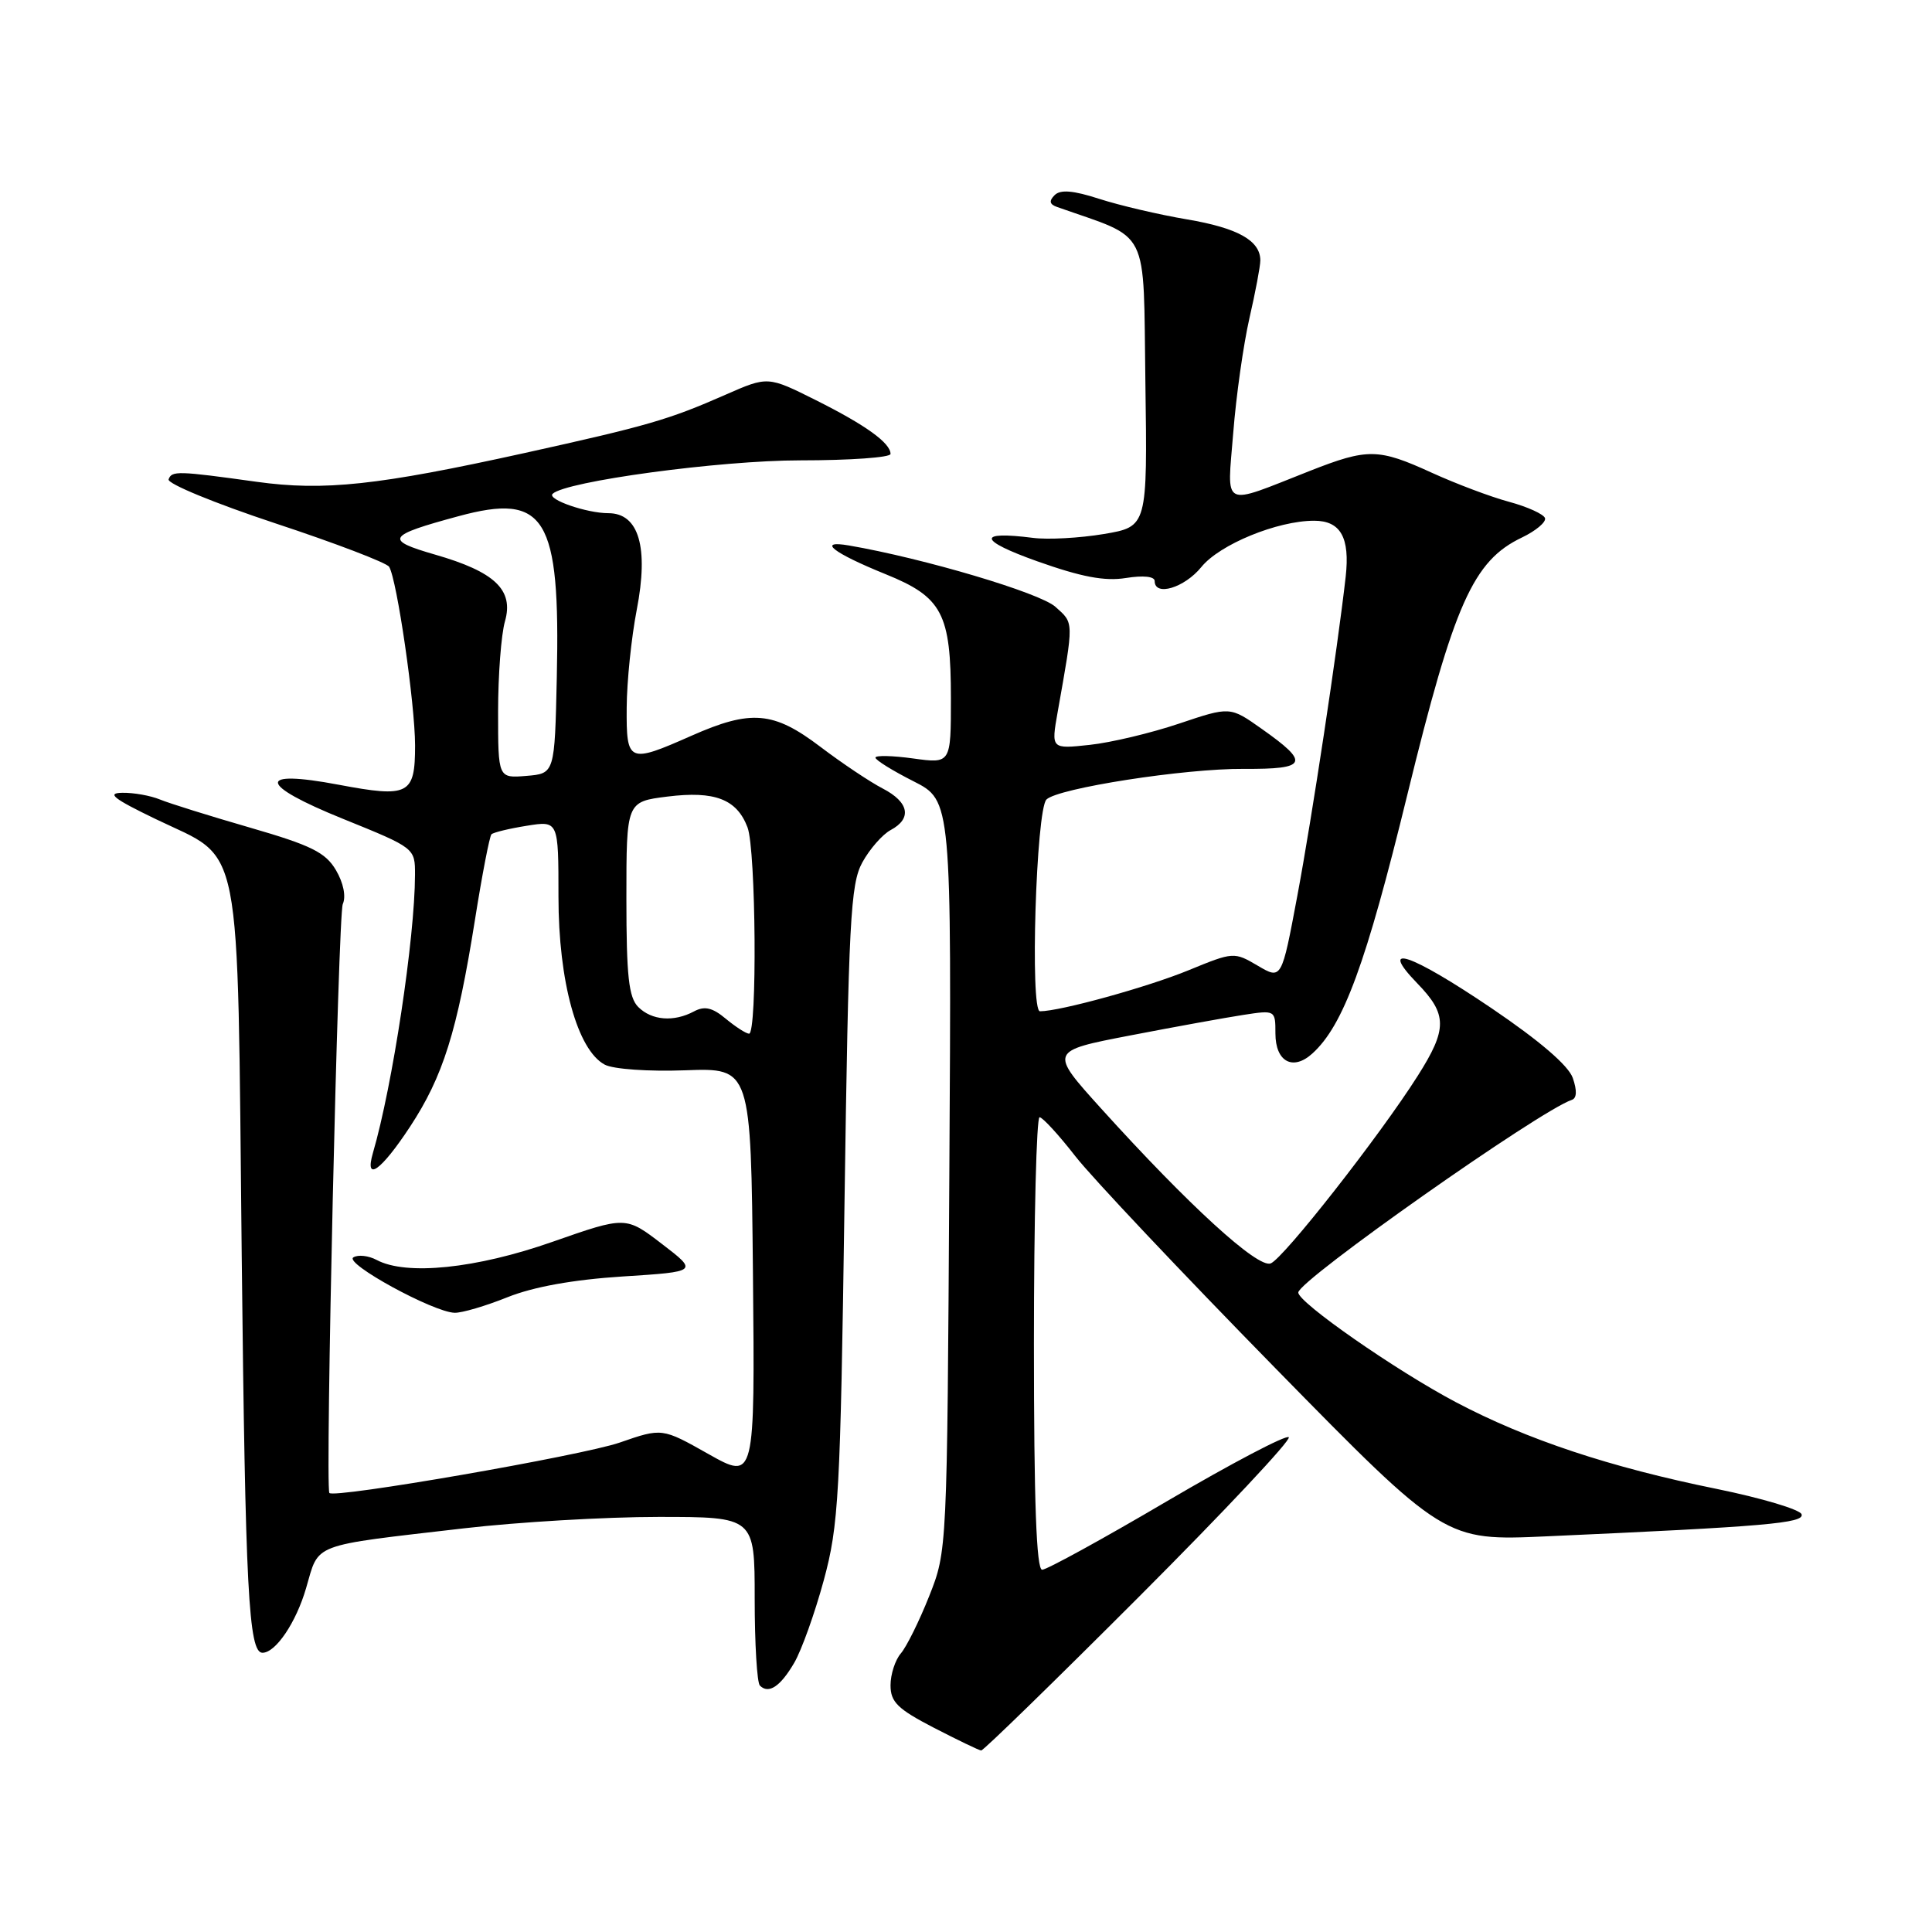 <?xml version="1.0" encoding="UTF-8" standalone="no"?>
<!DOCTYPE svg PUBLIC "-//W3C//DTD SVG 1.1//EN" "http://www.w3.org/Graphics/SVG/1.1/DTD/svg11.dtd" >
<svg xmlns="http://www.w3.org/2000/svg" xmlns:xlink="http://www.w3.org/1999/xlink" version="1.1" viewBox="0 0 256 256">
 <g >
 <path fill="currentColor"
d=" M 150.96 211.54 C 162.21 200.28 171.12 190.79 170.77 190.44 C 170.43 190.09 163.18 193.90 154.66 198.90 C 146.15 203.91 138.69 208.00 138.09 208.00 C 137.33 208.00 137.00 199.02 137.00 178.00 C 137.00 161.50 137.34 148.02 137.75 148.04 C 138.16 148.06 140.30 150.39 142.50 153.22 C 144.70 156.04 156.61 168.66 168.97 181.27 C 191.43 204.18 191.43 204.18 204.97 203.57 C 233.98 202.27 239.11 201.83 238.72 200.65 C 238.51 200.02 233.45 198.51 227.48 197.29 C 213.30 194.41 202.29 190.75 192.90 185.79 C 184.95 181.59 171.98 172.56 172.03 171.26 C 172.09 169.64 204.03 147.16 208.27 145.74 C 208.94 145.52 208.98 144.50 208.40 142.83 C 207.82 141.18 203.99 137.90 197.69 133.63 C 186.85 126.30 182.52 124.84 187.80 130.30 C 191.79 134.41 191.80 136.34 187.86 142.55 C 182.85 150.46 170.07 166.76 168.37 167.41 C 166.65 168.07 157.49 159.70 145.91 146.89 C 139.03 139.27 139.03 139.27 149.77 137.20 C 155.67 136.06 162.41 134.84 164.75 134.48 C 168.98 133.83 169.00 133.84 169.00 136.94 C 169.00 140.68 171.31 141.94 173.89 139.60 C 178.01 135.87 181.00 127.73 186.48 105.30 C 192.68 79.95 195.20 74.30 201.67 71.22 C 203.52 70.33 204.89 69.18 204.72 68.65 C 204.54 68.13 202.40 67.15 199.95 66.49 C 197.50 65.83 192.90 64.09 189.72 62.64 C 182.63 59.40 181.24 59.38 173.58 62.39 C 161.69 67.07 162.60 67.52 163.41 57.36 C 163.79 52.49 164.76 45.66 165.55 42.19 C 166.35 38.72 167.00 35.26 167.00 34.51 C 167.00 31.88 164.02 30.21 157.29 29.07 C 153.55 28.44 148.32 27.21 145.66 26.35 C 142.20 25.23 140.51 25.09 139.74 25.86 C 138.97 26.63 139.07 27.08 140.08 27.43 C 152.54 31.83 151.47 29.72 151.77 50.67 C 152.04 69.78 152.04 69.78 146.27 70.76 C 143.10 71.29 138.86 71.53 136.87 71.27 C 129.40 70.32 129.63 71.59 137.43 74.37 C 143.29 76.45 146.37 77.04 149.18 76.59 C 151.49 76.22 153.00 76.38 153.00 76.99 C 153.00 79.08 156.94 77.89 159.18 75.14 C 161.60 72.14 169.26 69.00 174.13 69.00 C 177.64 69.00 178.89 71.22 178.31 76.42 C 177.23 85.97 173.85 108.32 171.91 118.66 C 169.82 129.82 169.82 129.82 166.66 127.96 C 163.53 126.12 163.44 126.12 157.50 128.56 C 152.05 130.80 140.46 134.00 137.80 134.00 C 136.46 134.00 137.29 107.31 138.66 105.94 C 140.16 104.44 156.98 101.82 164.82 101.88 C 173.26 101.93 173.62 101.11 167.16 96.56 C 162.99 93.61 162.99 93.61 156.24 95.88 C 152.53 97.13 147.20 98.40 144.39 98.70 C 139.28 99.25 139.28 99.25 140.14 94.38 C 142.31 82.14 142.32 82.62 139.84 80.40 C 137.78 78.55 122.43 73.99 112.50 72.28 C 108.18 71.54 110.36 73.25 117.34 76.08 C 124.86 79.12 126.00 81.28 126.00 92.54 C 126.00 101.19 126.00 101.19 121.00 100.50 C 118.25 100.12 116.00 100.07 116.00 100.39 C 116.00 100.71 118.27 102.12 121.04 103.52 C 126.09 106.08 126.09 106.08 125.79 155.79 C 125.50 205.46 125.50 205.50 123.12 211.50 C 121.81 214.80 120.12 218.21 119.37 219.08 C 118.62 219.95 118.00 221.85 118.00 223.31 C 118.00 225.53 118.94 226.45 123.75 228.94 C 126.91 230.57 129.73 231.93 130.01 231.95 C 130.29 231.98 139.72 222.79 150.96 211.54 Z  M 105.24 220.33 C 106.21 218.67 107.97 213.75 109.15 209.41 C 111.13 202.11 111.35 198.26 111.90 159.50 C 112.44 122.00 112.69 117.15 114.26 114.28 C 115.23 112.51 116.92 110.58 118.01 109.99 C 120.88 108.46 120.46 106.29 116.96 104.48 C 115.28 103.61 111.57 101.13 108.71 98.96 C 102.49 94.24 99.53 93.99 91.60 97.50 C 83.26 101.19 82.99 101.07 83.04 93.75 C 83.06 90.31 83.66 84.49 84.37 80.81 C 85.98 72.51 84.65 68.00 80.61 68.00 C 77.74 68.00 72.48 66.18 73.22 65.44 C 74.89 63.78 95.39 61.00 106.04 61.00 C 112.62 61.00 118.00 60.62 118.00 60.15 C 118.00 58.70 114.73 56.34 108.12 53.03 C 101.74 49.84 101.74 49.84 96.12 52.31 C 88.57 55.63 85.82 56.42 69.50 60.03 C 50.05 64.32 42.94 65.08 34.00 63.84 C 23.57 62.39 22.75 62.36 22.34 63.52 C 22.15 64.09 28.50 66.70 36.47 69.34 C 44.44 71.97 51.23 74.57 51.56 75.10 C 52.60 76.78 54.99 93.26 55.00 98.78 C 55.00 105.31 54.17 105.73 44.87 103.98 C 33.92 101.91 34.19 103.95 45.47 108.51 C 55.00 112.37 55.00 112.37 54.99 115.93 C 54.97 124.30 52.01 143.88 49.42 152.75 C 48.27 156.71 50.46 155.17 54.31 149.33 C 58.71 142.64 60.57 136.72 62.93 121.91 C 63.88 115.91 64.87 110.80 65.12 110.55 C 65.37 110.30 67.47 109.79 69.79 109.42 C 74.00 108.74 74.00 108.74 74.00 118.83 C 74.00 130.06 76.50 139.13 80.13 141.07 C 81.25 141.67 85.93 142.00 90.81 141.82 C 99.50 141.50 99.50 141.50 99.77 168.82 C 100.03 196.13 100.03 196.13 93.88 192.67 C 87.73 189.20 87.73 189.20 82.11 191.15 C 77.10 192.88 44.05 198.62 43.64 197.82 C 43.08 196.74 44.81 121.18 45.42 119.80 C 45.87 118.78 45.51 116.99 44.51 115.29 C 43.13 112.95 41.23 112.01 33.18 109.68 C 27.85 108.14 22.47 106.46 21.20 105.94 C 19.94 105.42 17.69 105.02 16.20 105.05 C 14.08 105.08 15.03 105.83 20.63 108.53 C 32.28 114.16 31.42 109.78 32.03 166.50 C 32.51 210.71 32.94 219.00 34.78 219.00 C 36.53 219.00 39.24 214.98 40.56 210.43 C 42.32 204.39 40.99 204.89 61.49 202.51 C 68.64 201.68 80.23 201.00 87.24 201.00 C 100.00 201.00 100.00 201.00 100.00 211.83 C 100.00 217.79 100.31 222.98 100.69 223.35 C 101.85 224.51 103.40 223.48 105.24 220.33 Z  M 67.24 171.89 C 70.68 170.51 75.96 169.56 82.50 169.14 C 92.50 168.50 92.50 168.50 87.70 164.82 C 82.91 161.15 82.91 161.15 73.20 164.55 C 63.10 168.10 53.83 169.05 49.91 166.95 C 48.84 166.38 47.45 166.22 46.82 166.61 C 45.56 167.39 57.41 173.87 60.24 173.95 C 61.20 173.98 64.35 173.05 67.24 171.89 Z  M 96.16 134.98 C 94.40 133.51 93.36 133.27 91.97 134.01 C 89.29 135.45 86.36 135.22 84.57 133.43 C 83.31 132.16 83.00 129.36 83.00 119.04 C 83.00 106.23 83.00 106.23 88.44 105.55 C 94.71 104.77 97.63 105.89 99.05 109.63 C 100.17 112.57 100.35 137.02 99.25 136.97 C 98.84 136.95 97.45 136.05 96.16 134.98 Z  M 66.00 94.30 C 66.00 89.45 66.41 84.07 66.91 82.33 C 68.10 78.17 65.59 75.77 57.62 73.48 C 50.90 71.54 51.25 70.97 60.75 68.40 C 72.29 65.27 74.25 68.47 73.78 89.72 C 73.50 102.50 73.50 102.50 69.75 102.81 C 66.00 103.12 66.00 103.12 66.00 94.30 Z "/>
</g>
</svg>